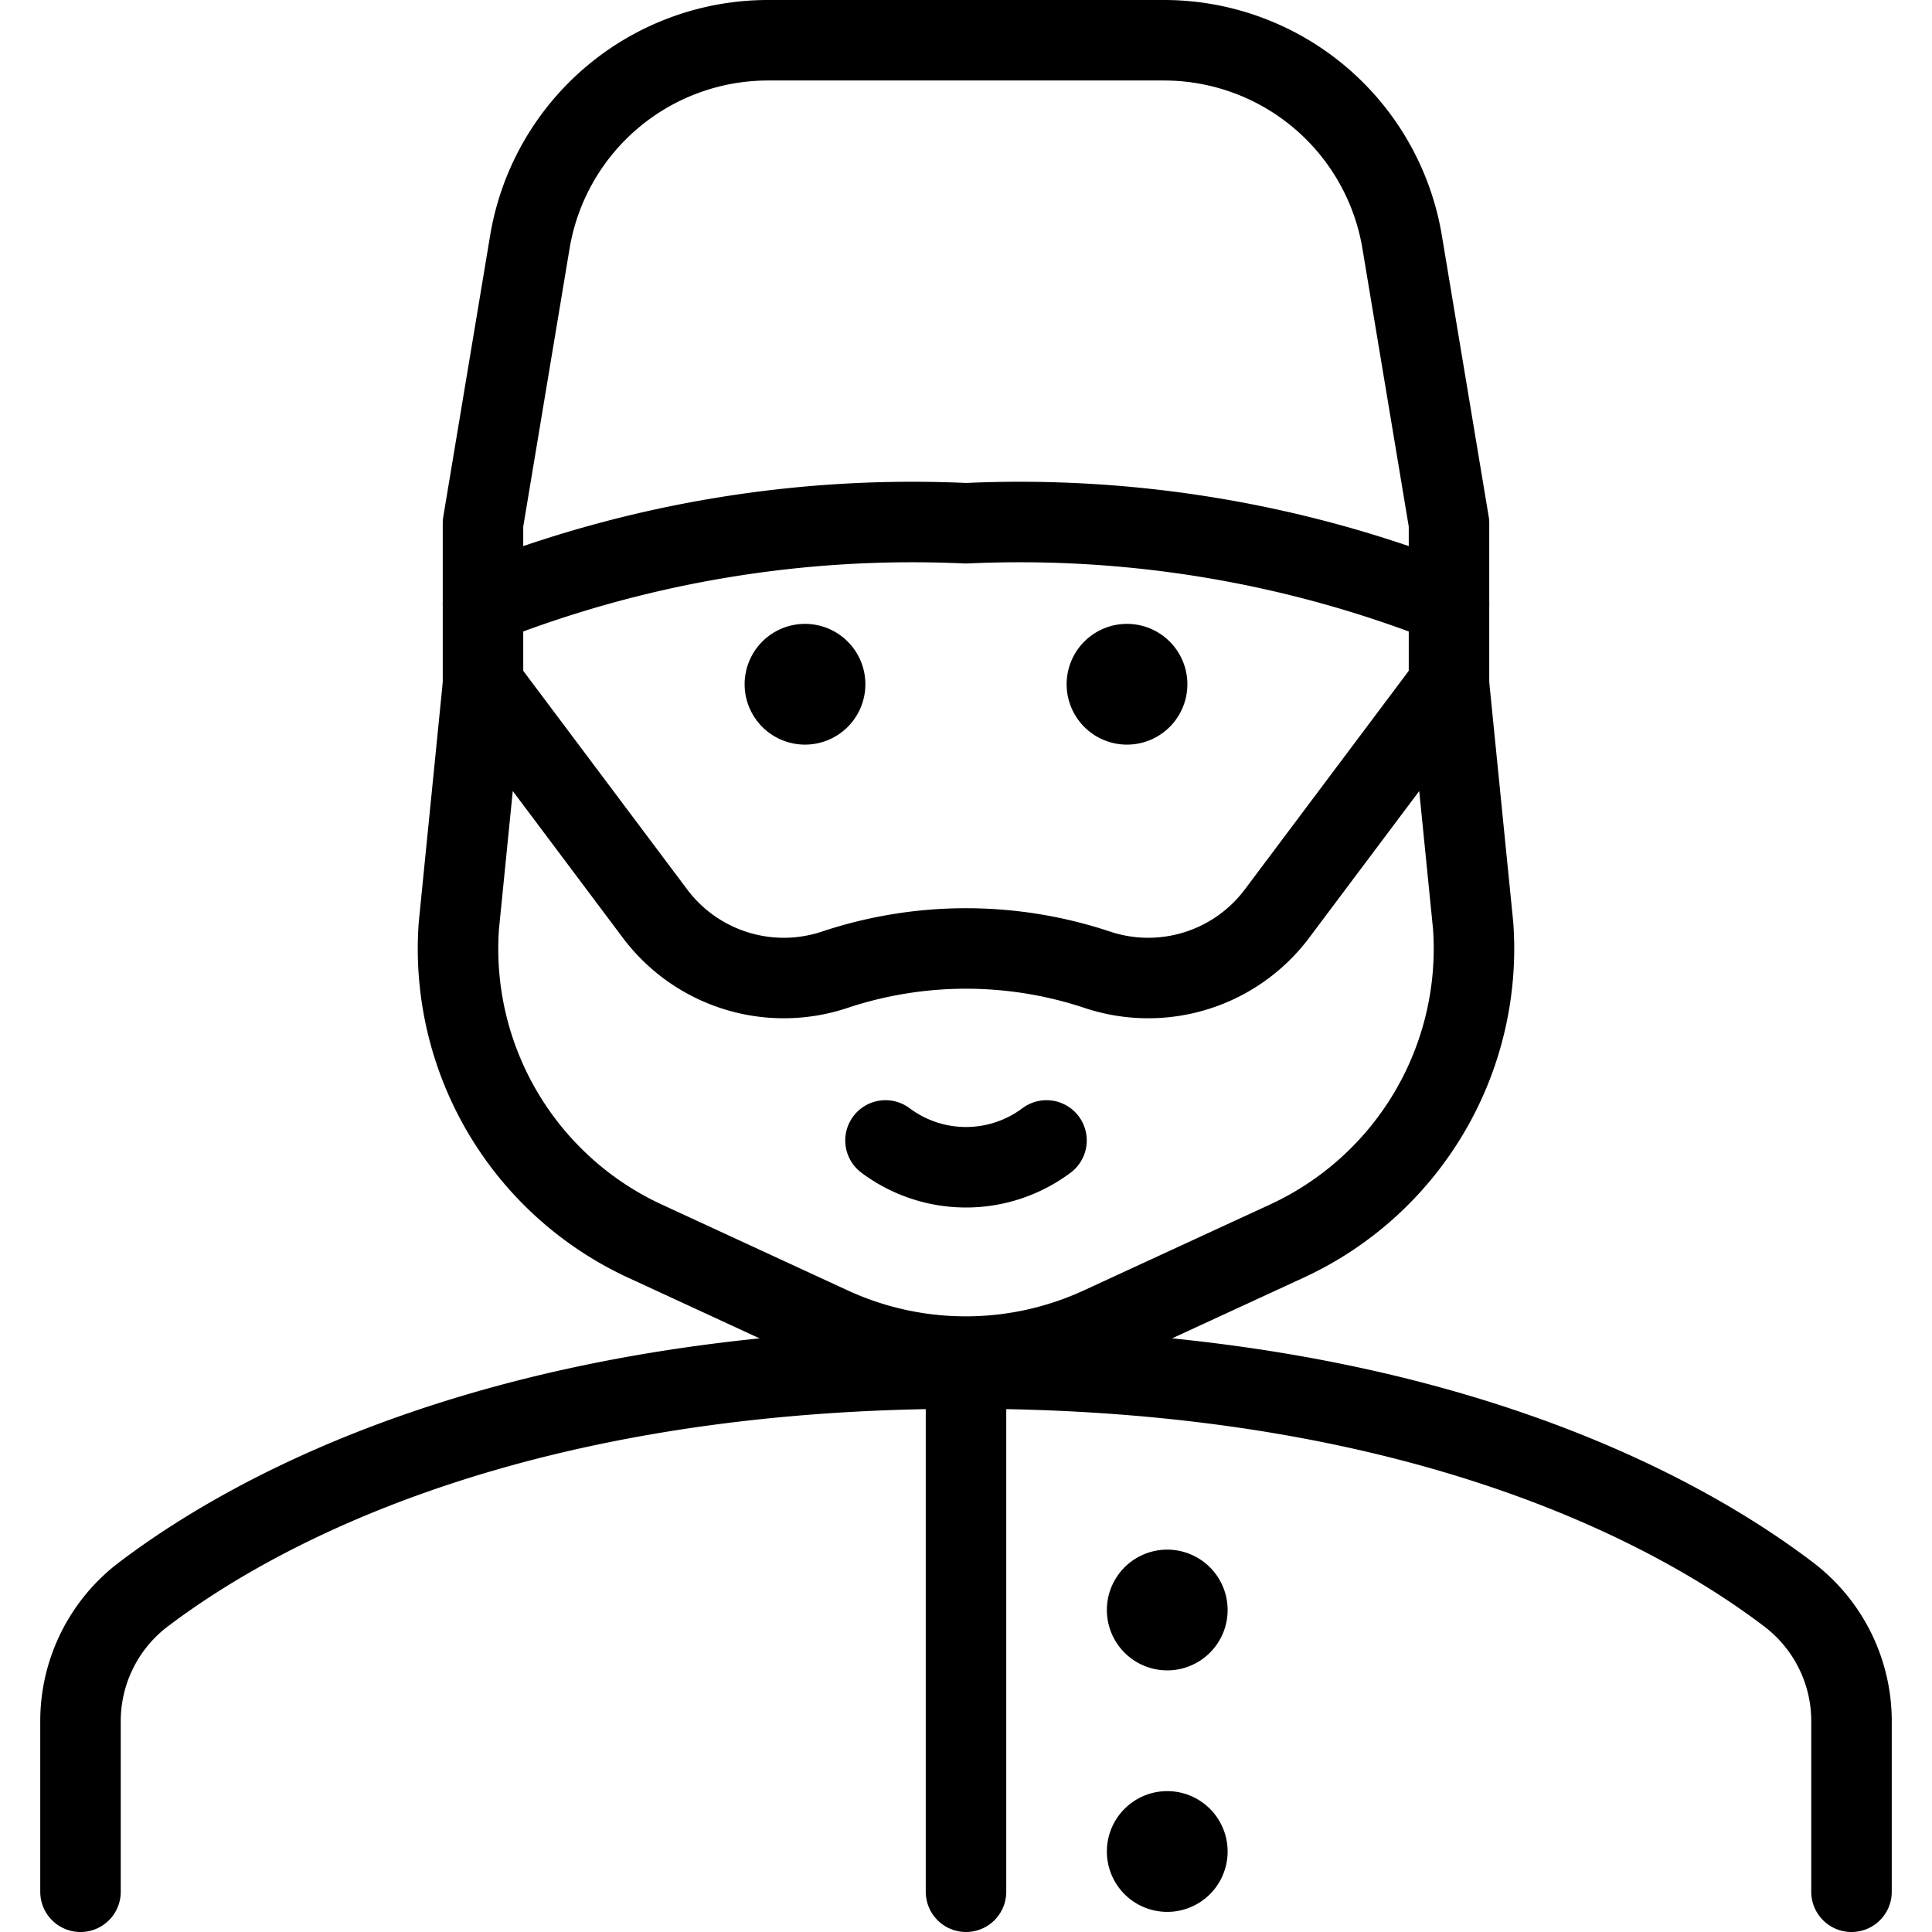 <svg xmlns="http://www.w3.org/2000/svg" viewBox="0 0 24 24"><defs><style>.a{fill:none;stroke:currentColor;stroke-linecap:round;stroke-linejoin:round;}</style></defs><title>religion-man-muslim-1</title><line class="a" x1="12" y1="17" x2="12" y2="23.5"/><path class="a" d="M14.5,19.75a.25.25,0,1,1-.25.25.25.25,0,0,1,.25-.25"/><path class="a" d="M14.5,22.75a.25.25,0,1,1-.25.25.25.25,0,0,1,.25-.25"/><path class="a" d="M14,8.25a.25.25,0,1,1-.25.25A.25.25,0,0,1,14,8.25"/><path class="a" d="M10,8.25a.25.25,0,1,1-.25.25A.25.25,0,0,1,10,8.25"/><path class="a" d="M18,7.5a14.515,14.515,0,0,0-6-1,14.515,14.515,0,0,0-6,1"/><path class="a" d="M18,8.5l.3,3a4,4,0,0,1-2.314,3.917l-2.313,1.067a4,4,0,0,1-3.352,0L8.011,15.417A4,4,0,0,1,5.7,11.5l.3-3,2.135,2.847a2,2,0,0,0,2.233.7,5.162,5.162,0,0,1,3.264,0,2,2,0,0,0,2.233-.7Z"/><path class="a" d="M13,14.167a1.668,1.668,0,0,1-2,0"/><path class="a" d="M6,8.5v-2l.582-3.493A3,3,0,0,1,9.541.5h4.918a3,3,0,0,1,2.959,2.507L18,6.5v2"/><path class="a" d="M23,23.5V21.394a1.976,1.976,0,0,0-.77-1.579C20.9,18.8,17.73,17,12,17S3.105,18.8,1.77,19.815A1.976,1.976,0,0,0,1,21.394V23.5"/></svg>
